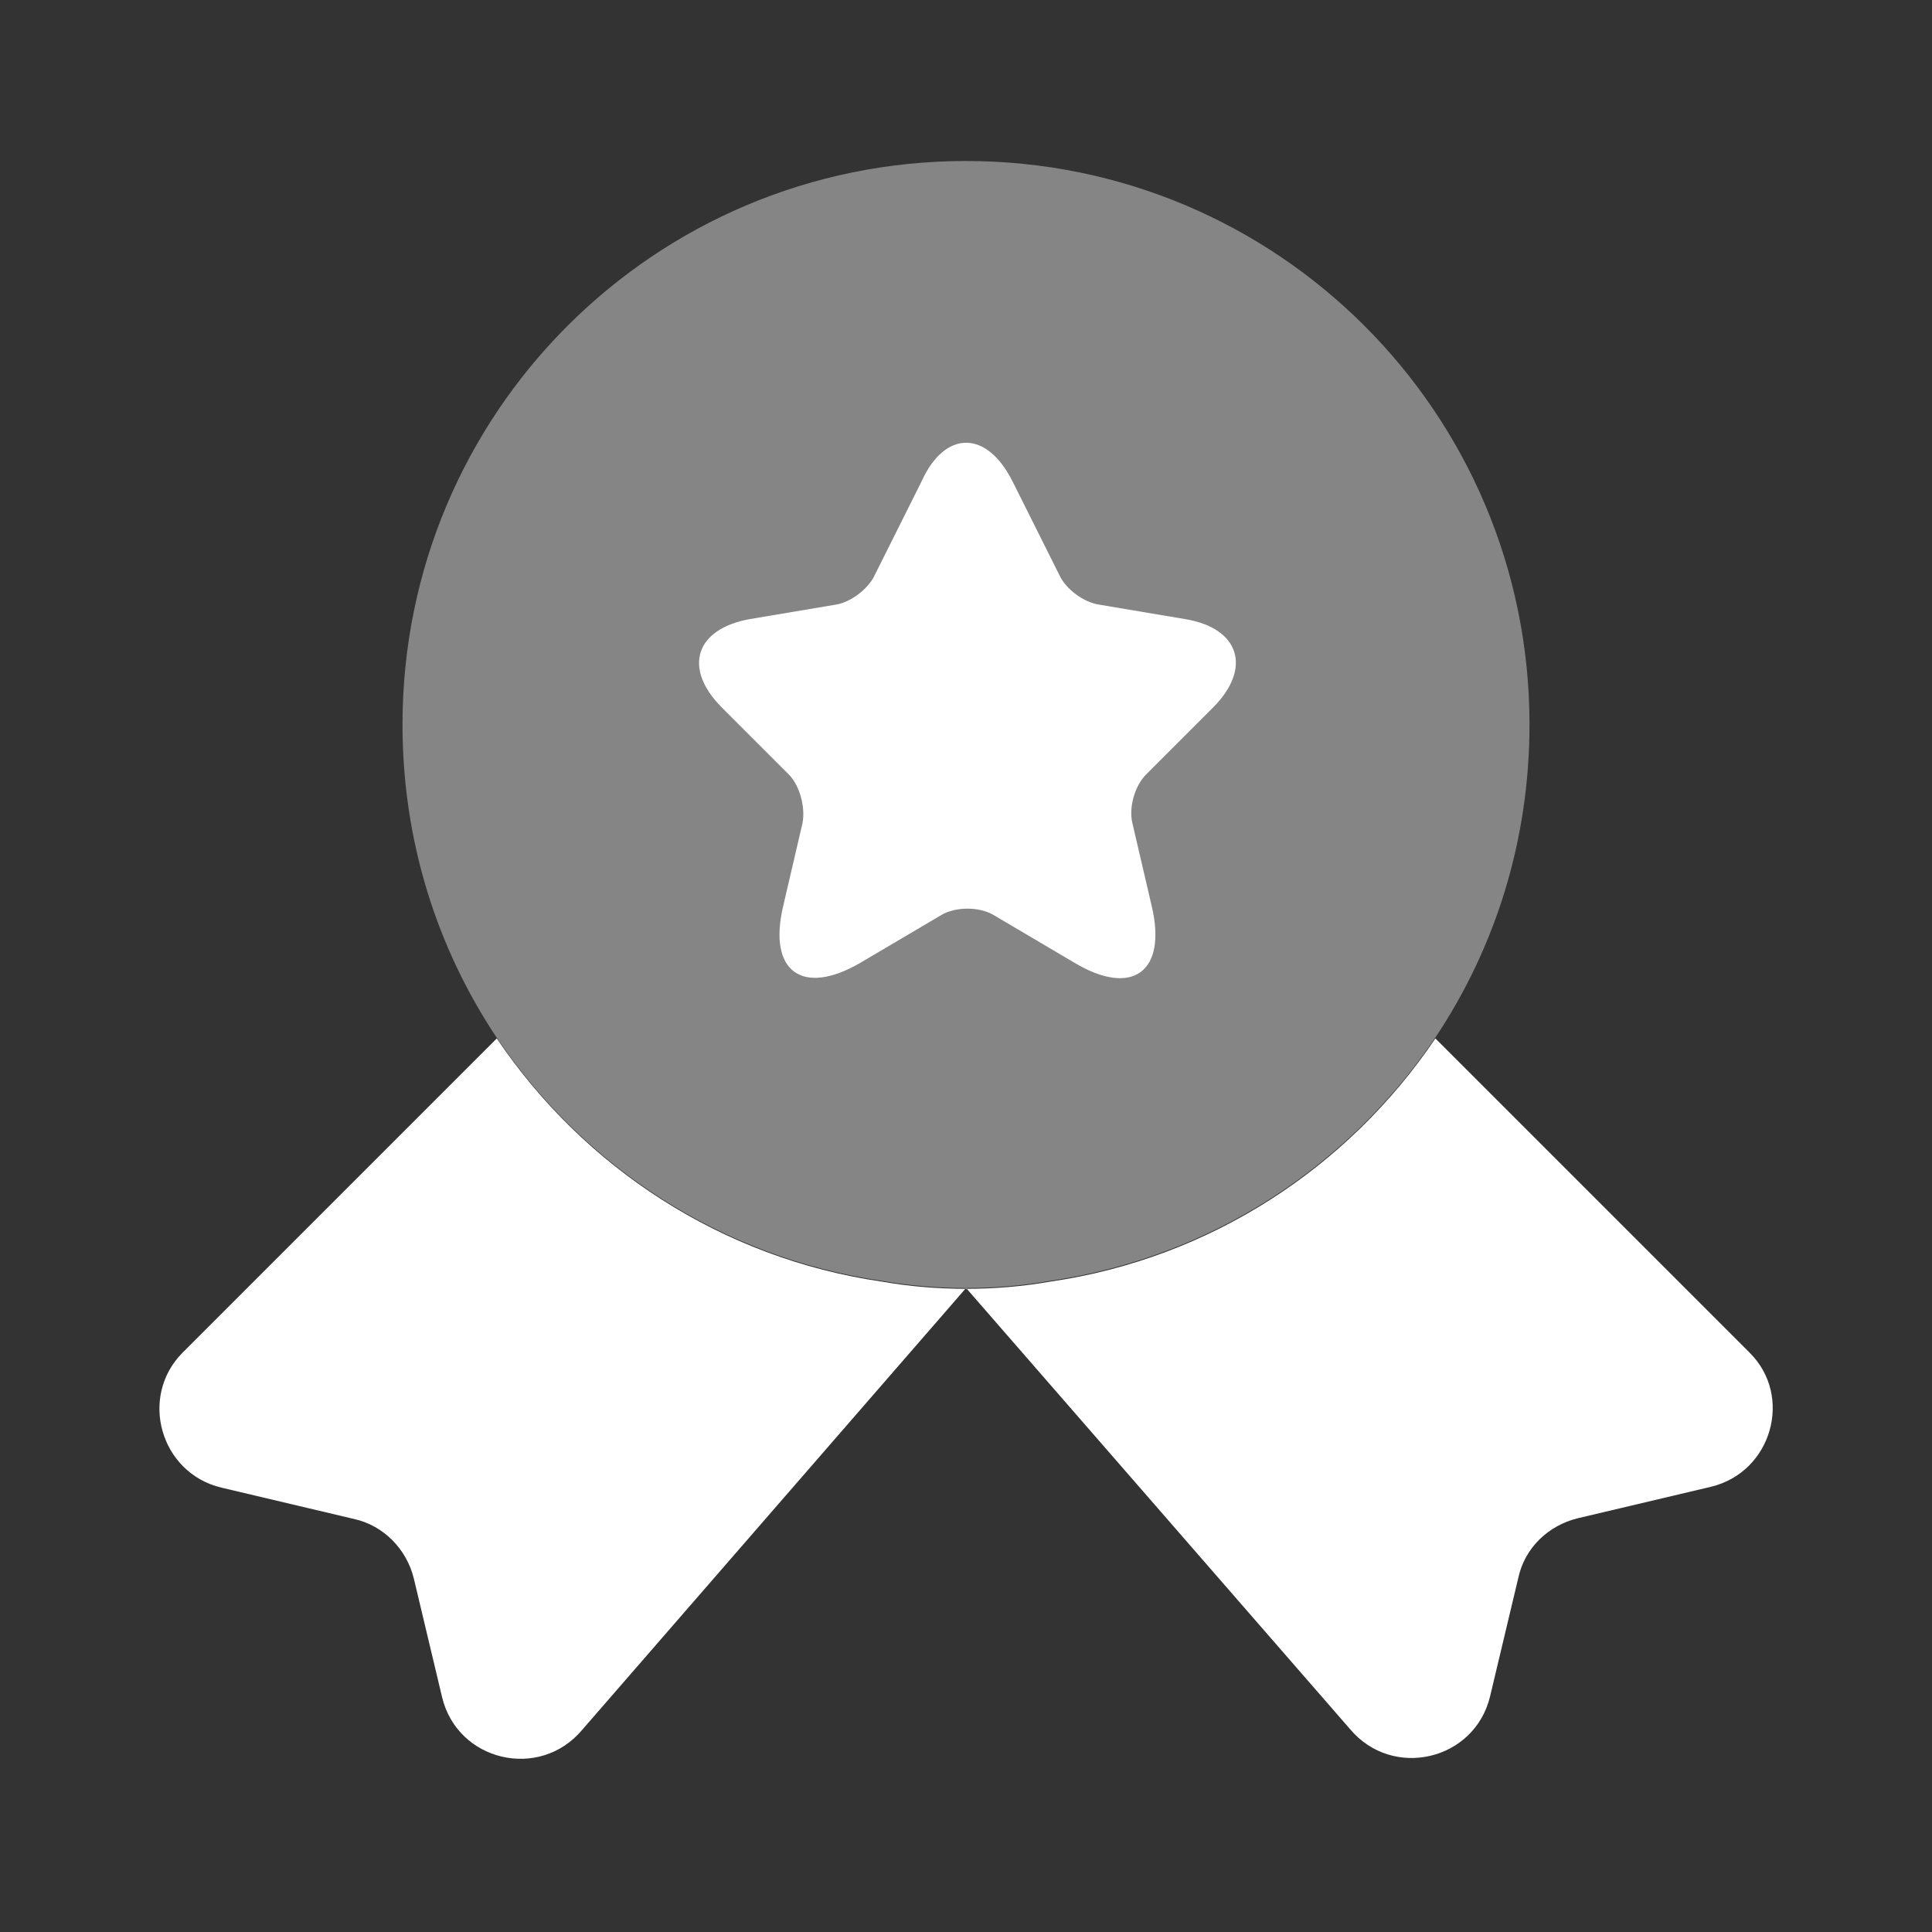 <svg width="24" height="24" viewBox="0 0 24 24" fill="none" xmlns="http://www.w3.org/2000/svg">
<rect x="0" y="0" width="24" height="24" fill="#333333" stroke="none"/>
<path opacity="0.4" d="M19 9C19 10.45 18.57 11.78 17.83 12.89C16.75 14.49 15.04 15.62 13.05 15.91C12.71 15.97 12.36 16 12 16C11.64 16 11.29 15.97 10.95 15.91C8.96 15.62 7.25 14.49 6.17 12.89C5.43 11.78 5 10.45 5 9C5 5.13 8.13 2 12 2C15.87 2 19 5.13 19 9Z" fill="white"/>
<path d="M21.251 18.47L19.601 18.86C19.231 18.95 18.941 19.23 18.861 19.6L18.511 21.07C18.321 21.87 17.301 22.11 16.771 21.48L12.001 16L7.231 21.49C6.701 22.12 5.681 21.88 5.491 21.08L5.141 19.61C5.051 19.24 4.761 18.95 4.401 18.87L2.751 18.48C1.991 18.3 1.721 17.35 2.271 16.8L6.171 12.9C7.251 14.5 8.961 15.63 10.951 15.92C11.291 15.98 11.641 16.01 12.001 16.01C12.361 16.01 12.711 15.98 13.051 15.92C15.041 15.63 16.751 14.5 17.831 12.9L21.731 16.8C22.281 17.34 22.011 18.29 21.251 18.47Z" fill="white"/>
<path d="M12.578 5.98L13.168 7.16C13.248 7.32 13.458 7.48 13.648 7.51L14.718 7.69C15.398 7.8 15.558 8.3 15.068 8.79L14.238 9.62C14.098 9.76 14.018 10.03 14.068 10.23L14.308 11.26C14.498 12.07 14.068 12.39 13.348 11.96L12.348 11.37C12.168 11.26 11.868 11.26 11.688 11.37L10.688 11.96C9.968 12.38 9.538 12.07 9.728 11.26L9.968 10.23C10.008 10.04 9.938 9.76 9.798 9.62L8.968 8.79C8.478 8.3 8.638 7.81 9.318 7.69L10.388 7.51C10.568 7.48 10.778 7.32 10.858 7.16L11.448 5.98C11.738 5.34 12.258 5.34 12.578 5.98Z" fill="white"/>
</svg>

